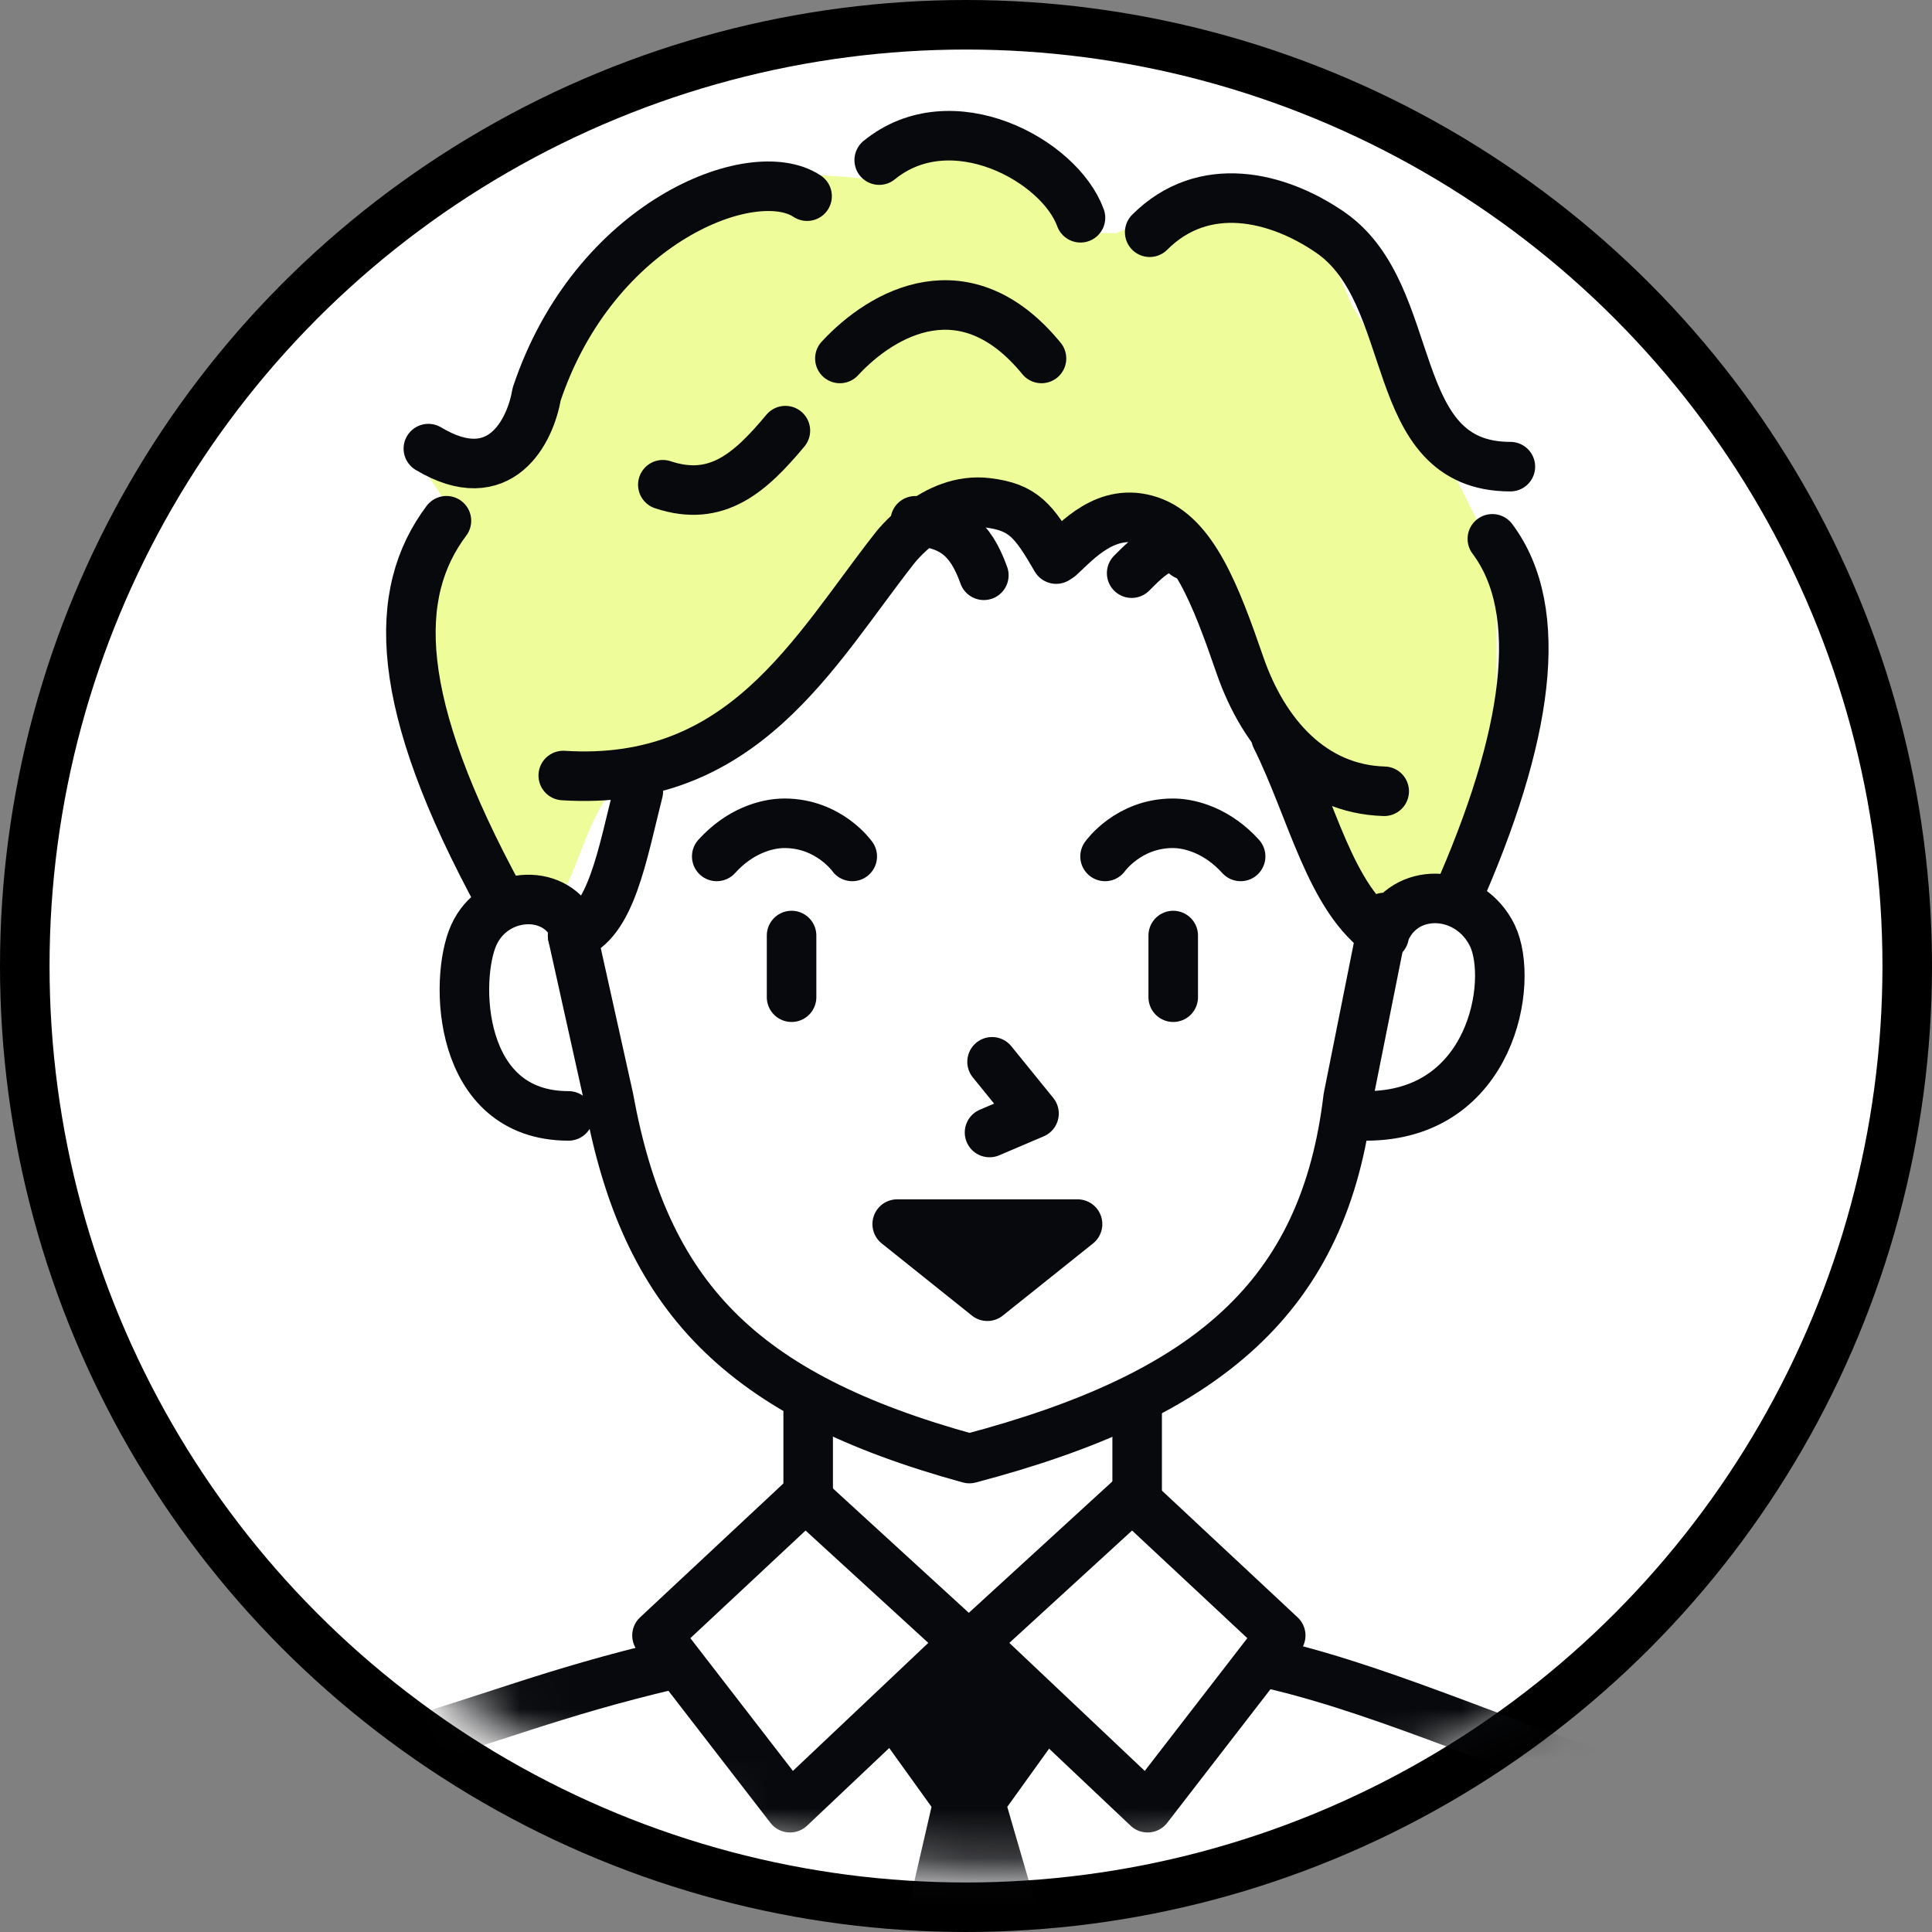 <svg width="39" height="39" viewBox="0 0 39 39" fill="none" xmlns="http://www.w3.org/2000/svg">
<rect x="0" y="0" width="39" height="39" fill="#808080" stroke="none"/>
<circle cx="19.5" cy="19.5" r="19" fill="white" stroke="black"/>
<mask id="mask0" mask-type="alpha" maskUnits="userSpaceOnUse" x="1" y="0" width="38" height="38">
<circle cx="20.15" cy="18.971" r="18.85" fill="#C4C4C4"/>
</mask>
<g mask="url(#mask0)">
<path d="M17.433 3.607C19.186 1.849 21.084 3.607 21.814 4.706H22.544L24.004 3.973C24.613 4.095 25.902 4.339 26.194 4.339C26.486 4.339 27.046 5.56 27.29 6.17L29.115 9.1L29.845 10.565C29.966 10.809 30.21 11.443 30.21 12.029V14.592C30.21 14.765 29.559 17.22 28.91 18.254C28.393 19.078 27.878 19.188 27.694 19.253C27.776 19.428 27.785 19.483 27.655 19.353C27.599 19.297 27.619 19.279 27.694 19.253C27.546 18.936 27.159 18.229 26.924 17.522C26.809 17.175 24.369 12.762 24.369 12.029C24.369 11.297 23.274 10.565 22.909 10.565C22.617 10.565 22.179 10.565 21.814 10.931C21.57 10.687 21.011 10.857 20.719 10.565C20.354 10.198 19.624 10.198 19.259 10.198C18.967 10.198 16.825 12.273 15.973 13.128C14.878 15.325 13.418 15.325 12.688 15.691C11.708 16.182 11.593 18.62 10.863 18.254C10.133 18.62 9.269 17.135 8.695 16.057C8.027 14.802 8.099 12.868 7.942 12.395C7.65 11.517 8.551 10.565 9.037 10.198L8.307 9.1C8.672 9.588 9.621 9.979 10.498 7.635C11.593 4.705 13.418 4.706 13.783 3.973C14.075 3.387 16.338 3.485 17.433 3.607Z" fill="#EEFC9A"/>
<path d="M27.941 18.521L27.213 22.162C26.738 26.16 24.401 28.171 19.568 29.443C14.937 28.171 13.015 26.166 12.287 22.162L11.559 18.886" stroke="#08090C" stroke-miterlimit="10" stroke-linecap="round" stroke-linejoin="round"/>
<path d="M21.32 11.286C20.866 10.502 20.656 10.238 19.933 10.149C18.847 10.014 18.05 11.079 18.05 11.079C16.426 13.149 15.003 15.886 11.37 15.655" stroke="#08090C" stroke-miterlimit="10" stroke-linecap="round" stroke-linejoin="round"/>
<path d="M19.86 11.613C19.584 10.842 19.21 10.576 18.476 10.513" stroke="#08090C" stroke-miterlimit="10" stroke-linecap="round" stroke-linejoin="round"/>
<path d="M22.844 11.57C23.208 11.206 23.572 10.842 23.936 11.206" stroke="#08090C" stroke-miterlimit="10" stroke-linecap="round" stroke-linejoin="round"/>
<path d="M21.024 7.236C19.498 5.371 17.824 6.295 16.954 7.236M13.38 9.785C14.472 10.149 15.148 9.539 15.854 8.693" stroke="#08090C" stroke-miterlimit="10" stroke-linecap="round" stroke-linejoin="round"/>
<path d="M21.389 11.241C21.739 10.924 22.335 10.221 23.209 10.512C24.083 10.804 24.543 12.016 25.029 13.425C25.516 14.834 26.497 15.931 27.942 15.973" stroke="#08090C" stroke-miterlimit="10" stroke-linecap="round" stroke-linejoin="round"/>
<path d="M11.559 18.886C12.335 18.627 12.56 17.263 12.886 15.973" stroke="#08090C" stroke-miterlimit="10" stroke-linecap="round" stroke-linejoin="round"/>
<path d="M25.757 14.881C26.485 16.337 26.849 18.157 27.941 18.885" stroke="#08090C" stroke-miterlimit="10" stroke-linecap="round" stroke-linejoin="round"/>
<path d="M15.979 18.885V20.13" stroke="#08090C" stroke-miterlimit="10" stroke-linecap="round" stroke-linejoin="round"/>
<path d="M11.559 18.682C11.171 17.914 9.957 17.997 9.562 18.88C9.168 19.763 9.22 22.526 11.477 22.526" stroke="#08090C" stroke-miterlimit="10" stroke-linecap="round" stroke-linejoin="round"/>
<path d="M28.014 18.692C28.45 17.887 29.672 17.96 30.125 18.885C30.57 19.81 30.12 22.526 27.577 22.526" stroke="#08090C" stroke-miterlimit="10" stroke-linecap="round" stroke-linejoin="round"/>
<path d="M23.683 18.885V20.13" stroke="#08090C" stroke-miterlimit="10" stroke-linecap="round" stroke-linejoin="round"/>
<path d="M18.111 24.71L19.931 26.166L21.752 24.71" fill="#08090C"/>
<path d="M18.111 24.71L19.931 26.166L21.752 24.71H18.111Z" stroke="#08090C" stroke-miterlimit="10" stroke-linecap="round" stroke-linejoin="round"/>
<path d="M20.026 21.434L20.873 22.478L19.975 22.861" stroke="#08090C" stroke-miterlimit="10" stroke-linecap="round" stroke-linejoin="round"/>
<path d="M17.204 17.288C17.204 17.288 16.734 16.619 15.836 16.619C15.458 16.619 14.921 16.786 14.468 17.288" stroke="#08090C" stroke-miterlimit="10" stroke-linecap="round" stroke-linejoin="round"/>
<path d="M22.307 17.288C22.307 17.288 22.777 16.619 23.675 16.619C24.053 16.619 24.59 16.786 25.044 17.288" stroke="#08090C" stroke-miterlimit="10" stroke-linecap="round" stroke-linejoin="round"/>
<path d="M16.314 28.351C16.314 28.351 16.314 29.415 16.314 30.317C16.314 31.218 15.827 33.062 13.544 33.604C11.143 34.17 9.945 34.699 7.729 35.329C5.757 35.887 3.532 37.387 2.844 40.728" stroke="#08090C" stroke-miterlimit="10" stroke-linecap="round" stroke-linejoin="round"/>
<path d="M22.955 28.351C22.955 28.351 22.955 29.415 22.955 30.316C22.955 31.217 23.441 33.062 25.725 33.604C28.125 34.17 30.779 35.427 32.995 36.057C34.968 36.615 37.192 38.114 37.881 41.456" stroke="#08090C" stroke-miterlimit="10" stroke-linecap="round" stroke-linejoin="round"/>
<path d="M17.748 3.232C19.204 2.044 21.389 3.232 21.811 4.396" stroke="#08090C" stroke-miterlimit="10" stroke-linecap="round" stroke-linejoin="round"/>
<path d="M16.292 3.96C15.2 3.232 11.996 4.47 10.831 7.964C10.71 8.692 10.103 9.93 8.647 9.056" stroke="#08090C" stroke-linecap="round" stroke-linejoin="round"/>
<path d="M9.012 10.512C7.919 11.969 7.919 14.153 10.104 18.157" stroke="#08090C" stroke-linecap="round" stroke-linejoin="round"/>
<path d="M30.125 10.877C31.217 12.333 30.853 14.881 29.397 18.157" stroke="#08090C" stroke-linecap="round" stroke-linejoin="round"/>
<path d="M30.489 9.42C27.941 9.42 28.686 5.95 26.849 4.688C25.789 3.96 24.3 3.596 23.208 4.688" stroke="#08090C" stroke-miterlimit="10" stroke-linecap="round" stroke-linejoin="round"/>
<path d="M16.258 30.215L19.473 33.158L15.948 36.491L13.262 33.014L16.258 30.215Z" fill="white" stroke="#08090C" stroke-miterlimit="10" stroke-linecap="round" stroke-linejoin="round"/>
<path d="M22.856 30.215L19.641 33.158L23.166 36.491L25.853 33.014L22.856 30.215Z" fill="white" stroke="#08090C" stroke-miterlimit="10" stroke-linecap="round" stroke-linejoin="round"/>
<path d="M19.022 33.523L18.513 33.447L17.748 34.711L17.785 35.056L18.804 36.474L17.821 40.728H21.571L20.333 36.474L21.352 35.056L21.389 34.711L20.624 33.447L20.114 33.523H19.022Z" fill="#08090C"/>
</g>
</svg>
